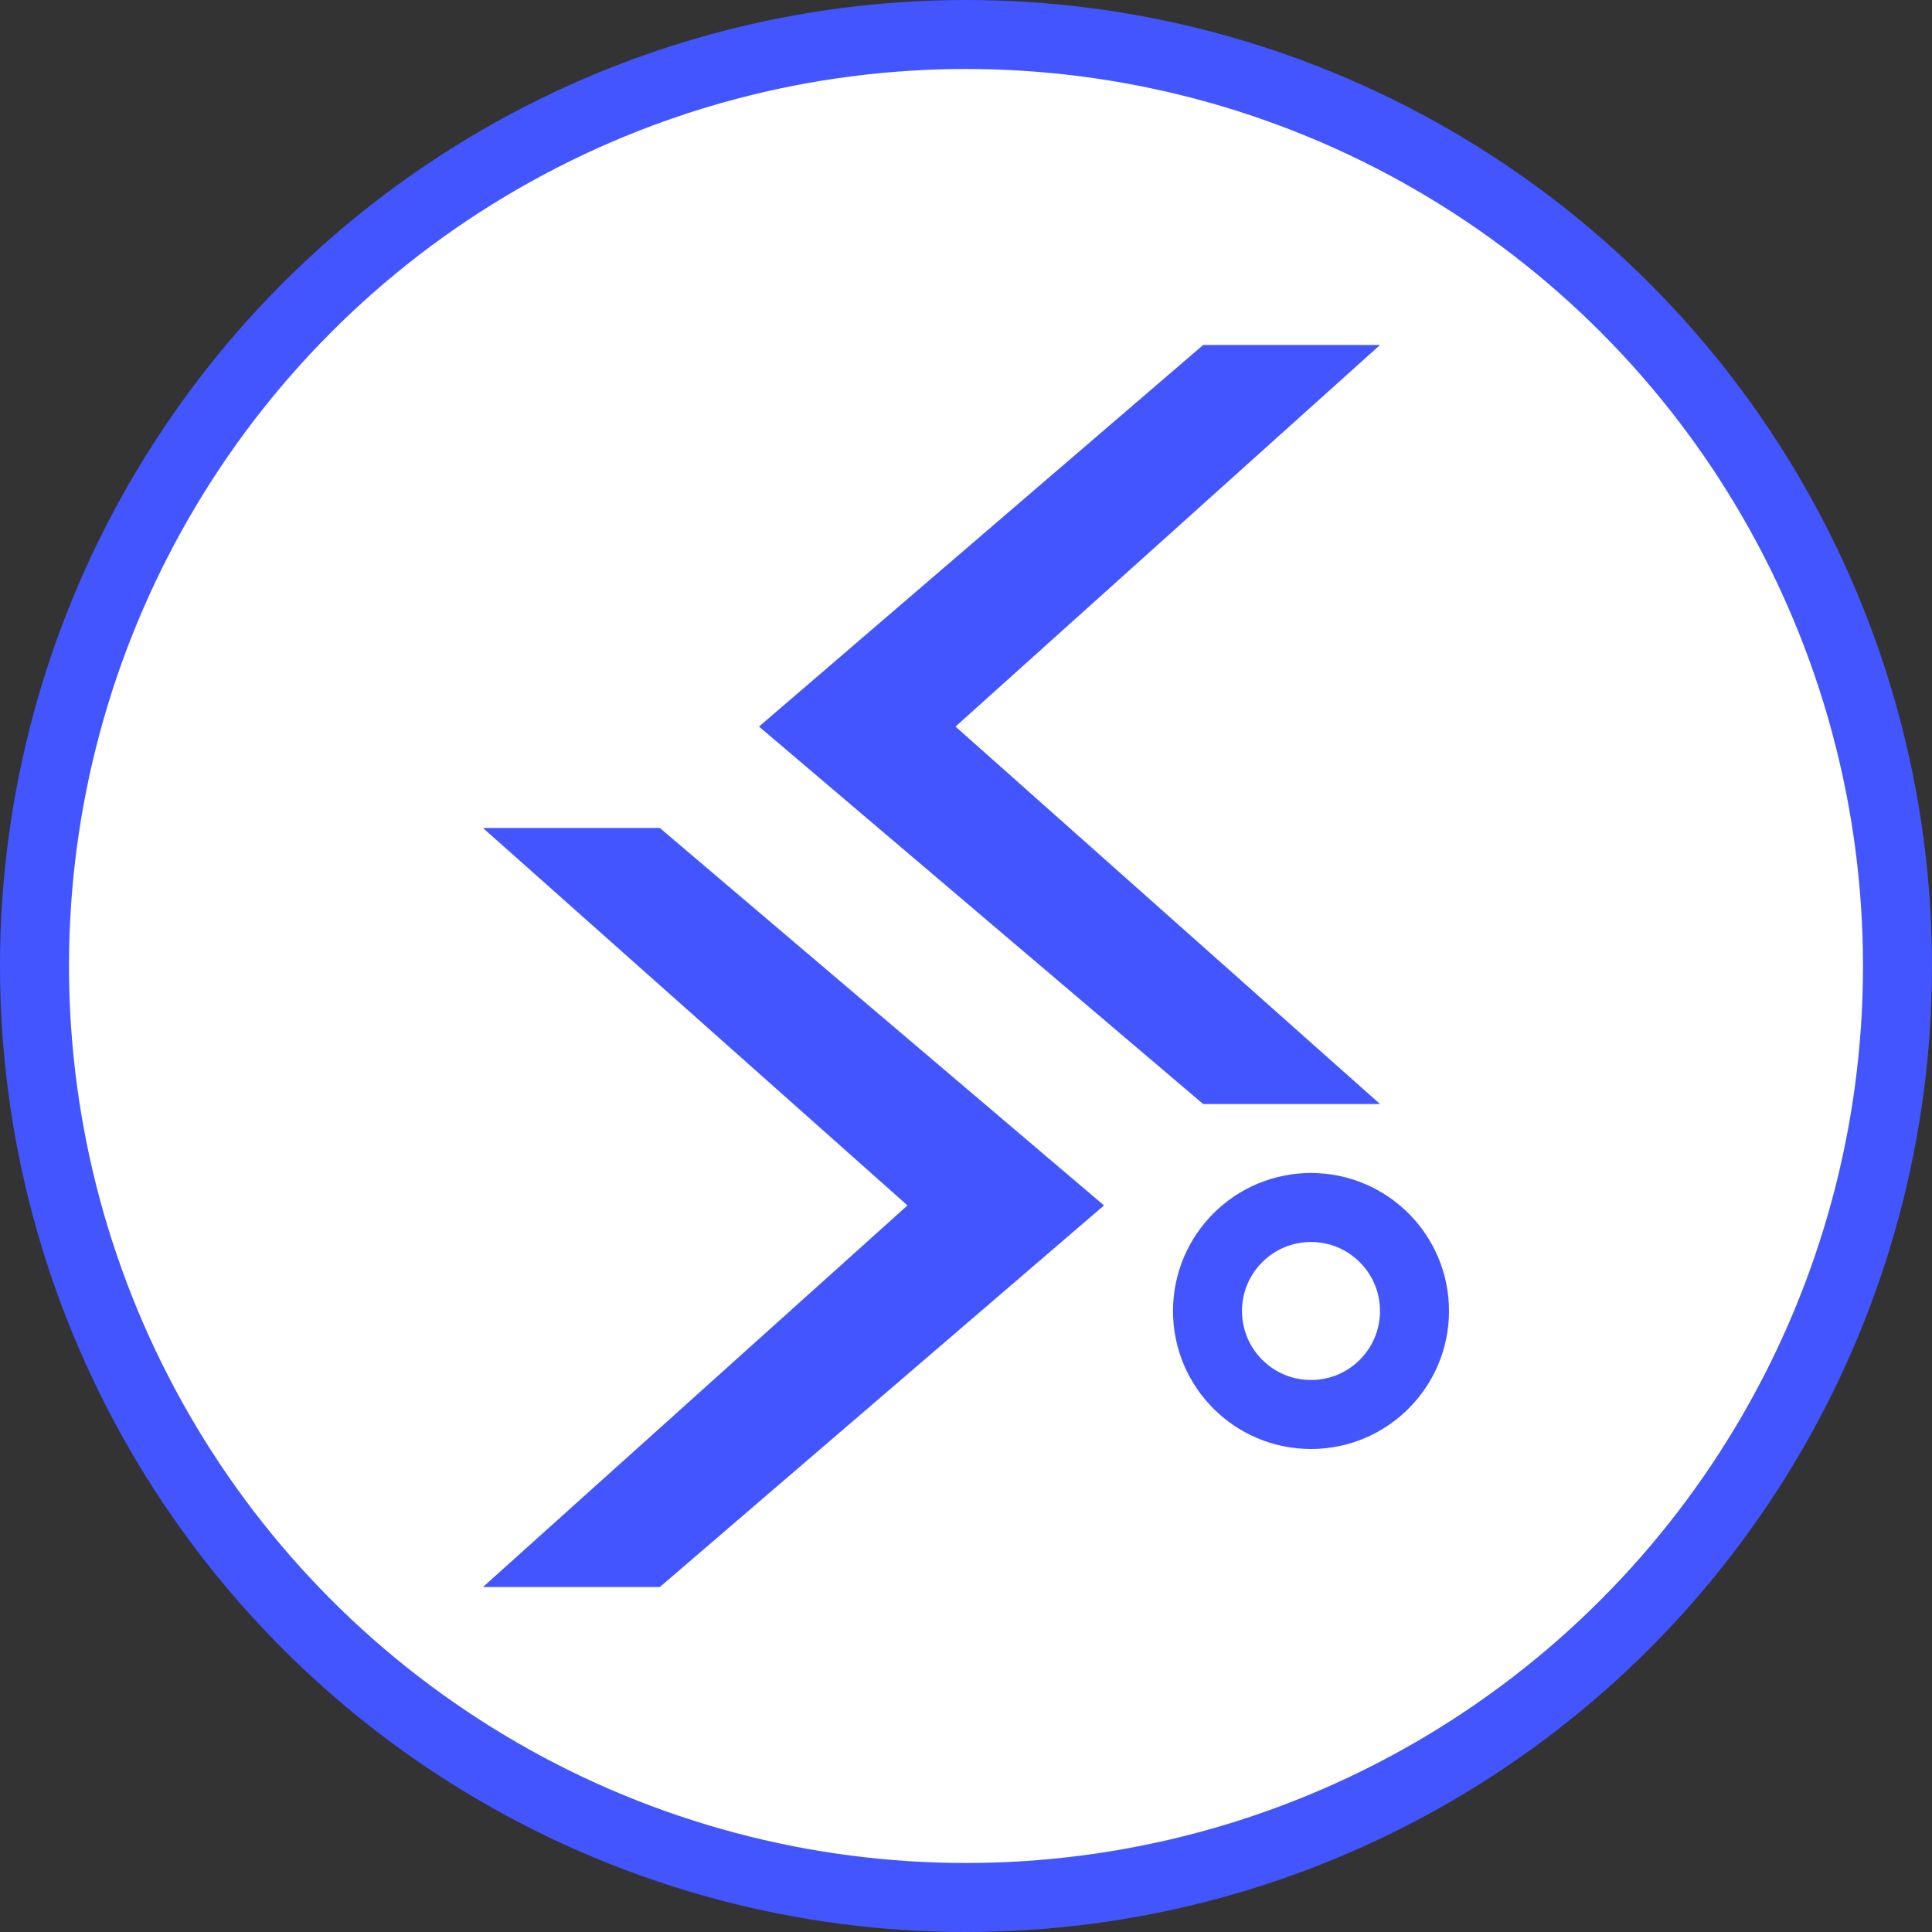<svg width="28" height="28" viewBox="0 0 28 28" fill="none" xmlns="http://www.w3.org/2000/svg">
<rect x="0" y="0" width="28" height="28" fill="#333333" stroke="none"/>
<g id="Group 94">
<circle id="Ellipse 41" cx="14" cy="14" r="13.5" fill="white" stroke="#4355FF"/>
<path id="Vector 1" d="M17.437 5L11 10.53L17.437 16H20L13.848 10.53L20 5H17.437Z" fill="#4355FF"/>
<path id="Vector 2" d="M9.563 23L16 17.47L9.563 12L7 12L13.152 17.47L7 23H9.563Z" fill="#4355FF"/>
<circle id="Ellipse 7" cx="19" cy="19" r="1.5" stroke="#4355FF"/>
</g>
</svg>
